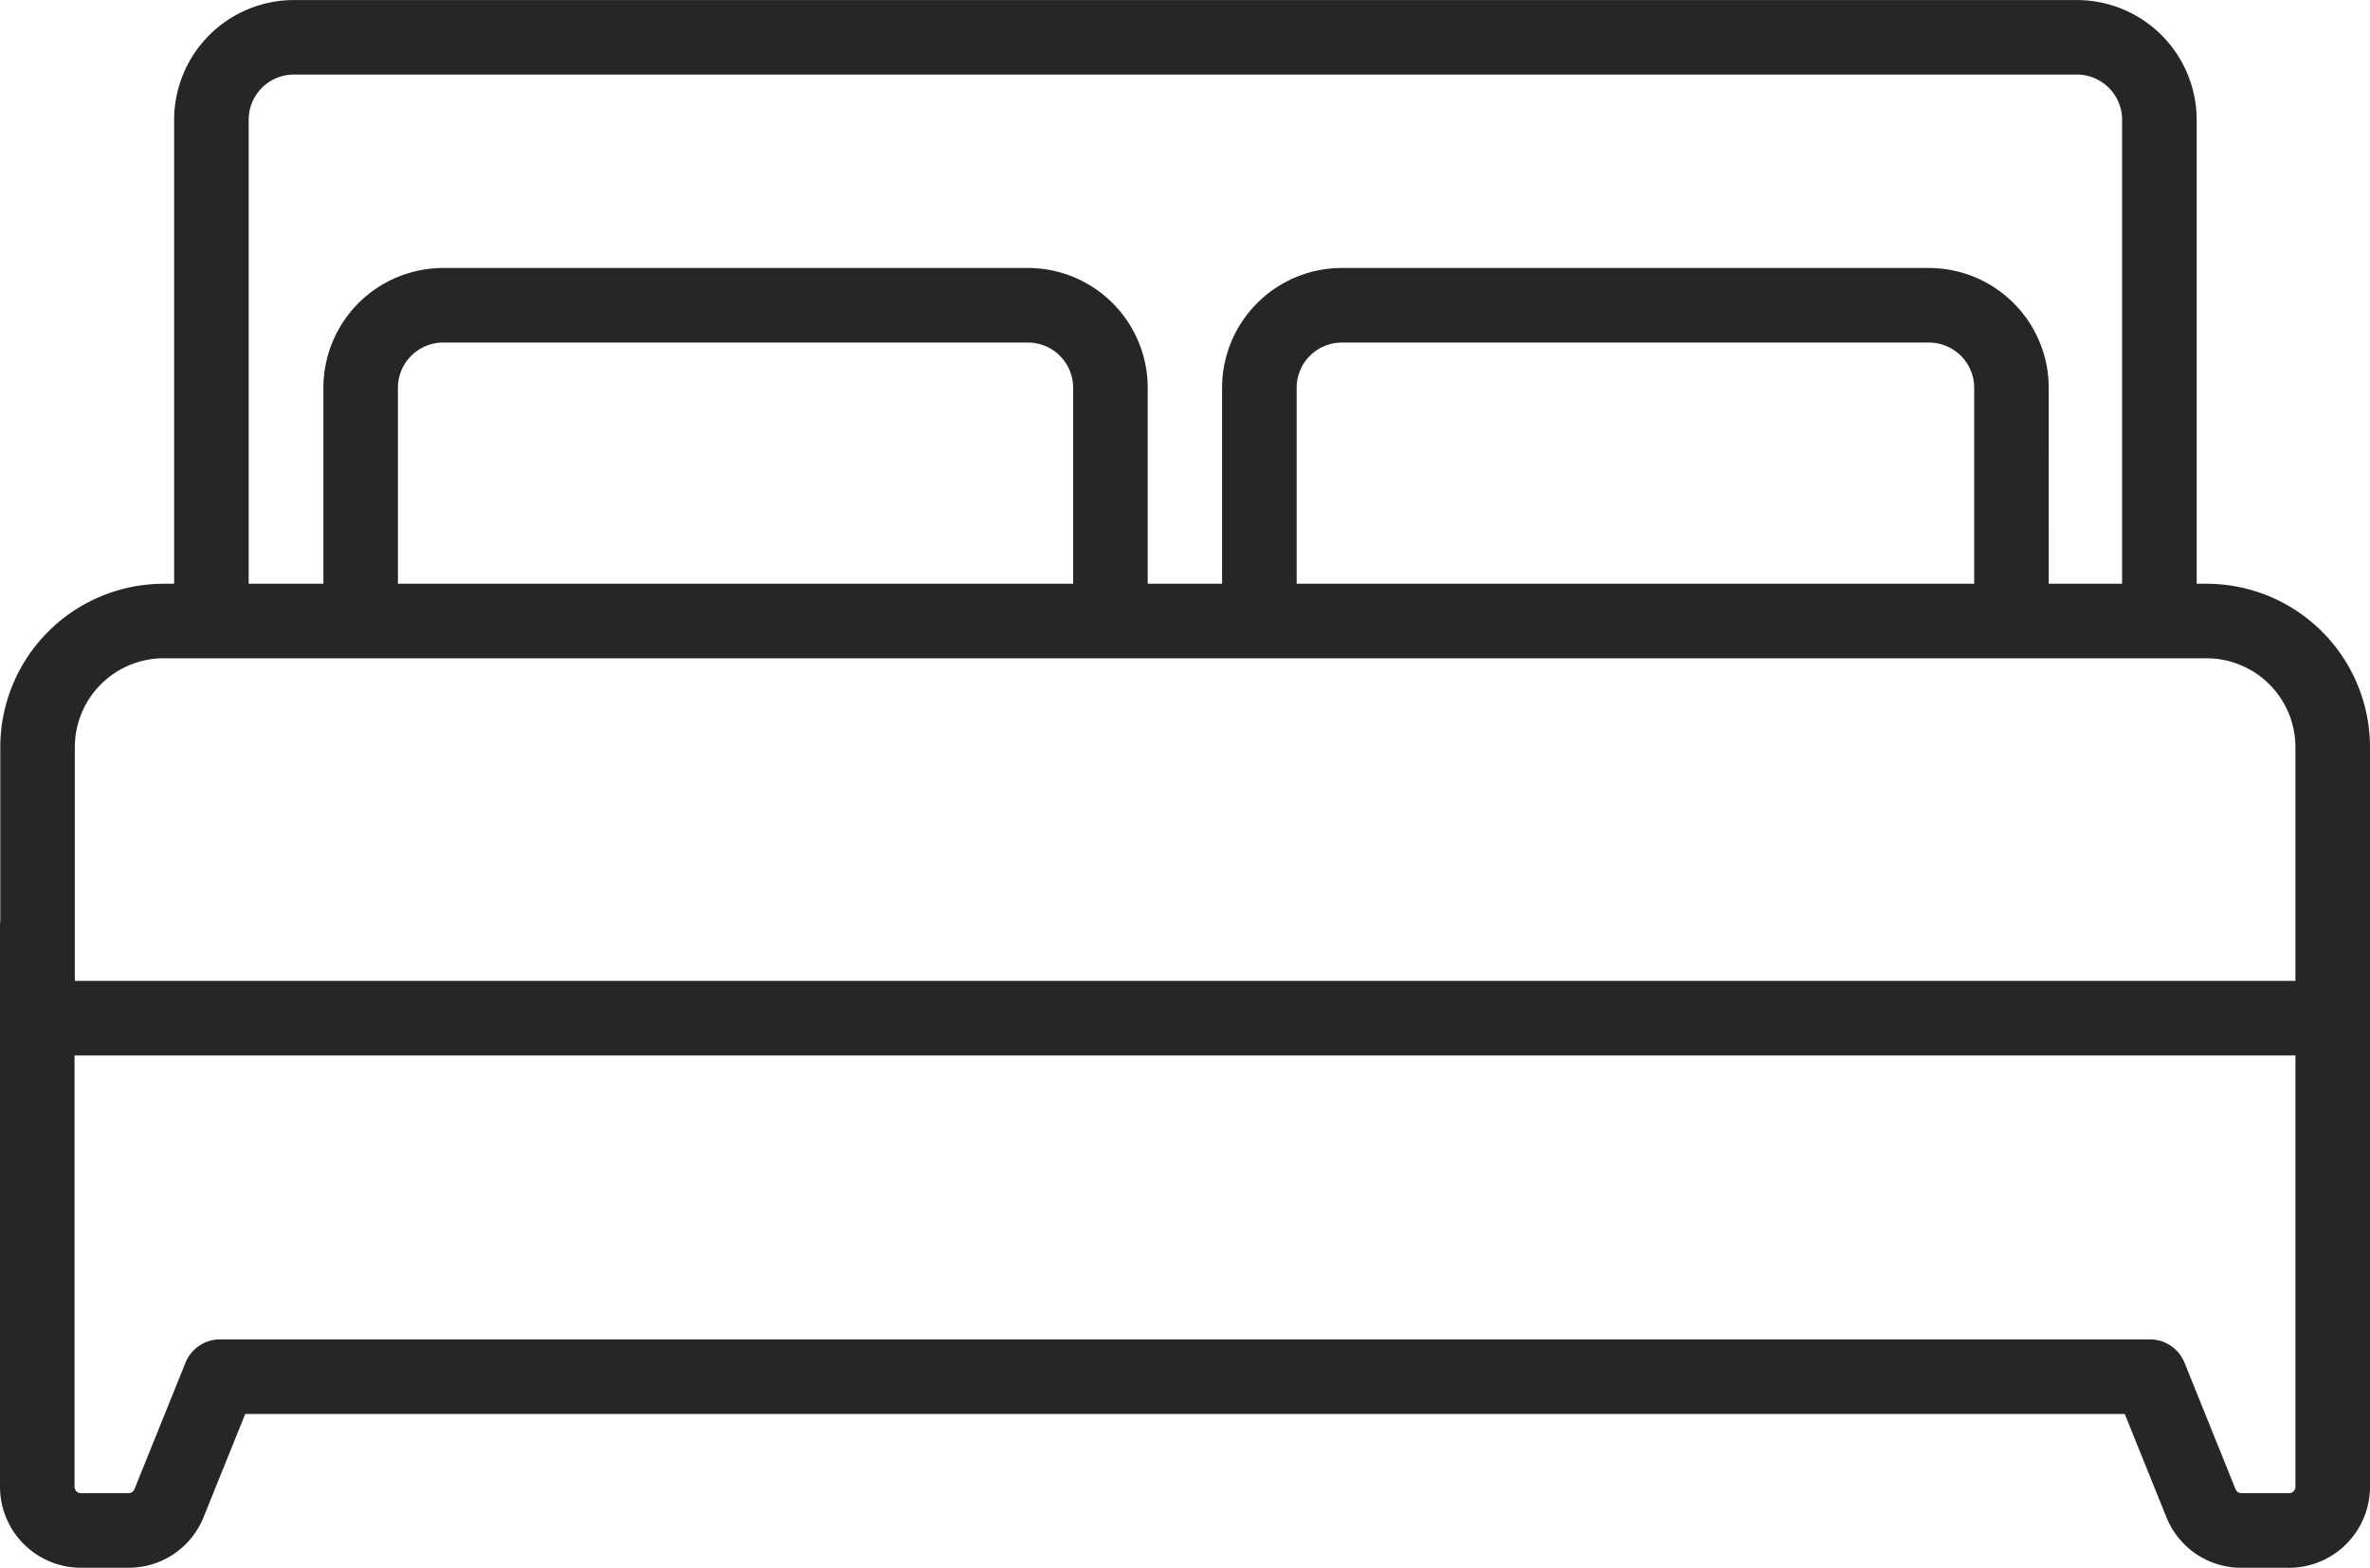 <svg xmlns="http://www.w3.org/2000/svg" width="195.098" height="129.056" viewBox="0 0 195.098 129.056">
  <path id="bed" d="M285.292,1903.279h55.584v-16.131a3.726,3.726,0,0,0-3.721-3.721H289.013a3.726,3.726,0,0,0-3.721,3.721Zm73.982,0h55.774v-16.131a3.726,3.726,0,0,0-3.721-3.721H362.993a3.724,3.724,0,0,0-3.719,3.721Zm61.912,0h6.038v-38.193a3.724,3.724,0,0,0-3.719-3.721H276.726a3.726,3.726,0,0,0-3.721,3.721v38.193h6.151v-16.131a9.87,9.87,0,0,1,9.857-9.86h48.142a9.871,9.871,0,0,1,9.859,9.86v16.131h6.121v-16.131a9.871,9.871,0,0,1,9.857-9.86h48.334a9.872,9.872,0,0,1,9.859,9.86Zm-162.493,32.692h182.8v-19.244a7.322,7.322,0,0,0-7.316-7.31H266.006a7.321,7.321,0,0,0-7.312,7.31Zm11.955,29.516H429.515a3.069,3.069,0,0,1,2.848,1.919l4.2,10.411a.53.53,0,0,0,.486.328h3.919a.527.527,0,0,0,.526-.526v-35.51H258.67v35.51a.528.528,0,0,0,.528.526h3.917a.525.525,0,0,0,.488-.331l4.2-10.409a3.066,3.066,0,0,1,2.846-1.919m170.318,18.8h-3.919a6.635,6.635,0,0,1-6.175-4.164l-3.429-8.495H272.721l-3.427,8.49a6.641,6.641,0,0,1-6.179,4.168H259.2a6.67,6.67,0,0,1-6.665-6.665v-46.208a3.235,3.235,0,0,1,.023-.381v-14.3a13.462,13.462,0,0,1,13.448-13.449h.863v-38.193a9.868,9.868,0,0,1,9.857-9.857H423.506a9.868,9.868,0,0,1,9.857,9.857v38.193h.814a13.466,13.466,0,0,1,13.455,13.449v60.892a6.672,6.672,0,0,1-6.665,6.665" transform="translate(-252.534 -1855.228)" fill="#272525"/>
</svg>
